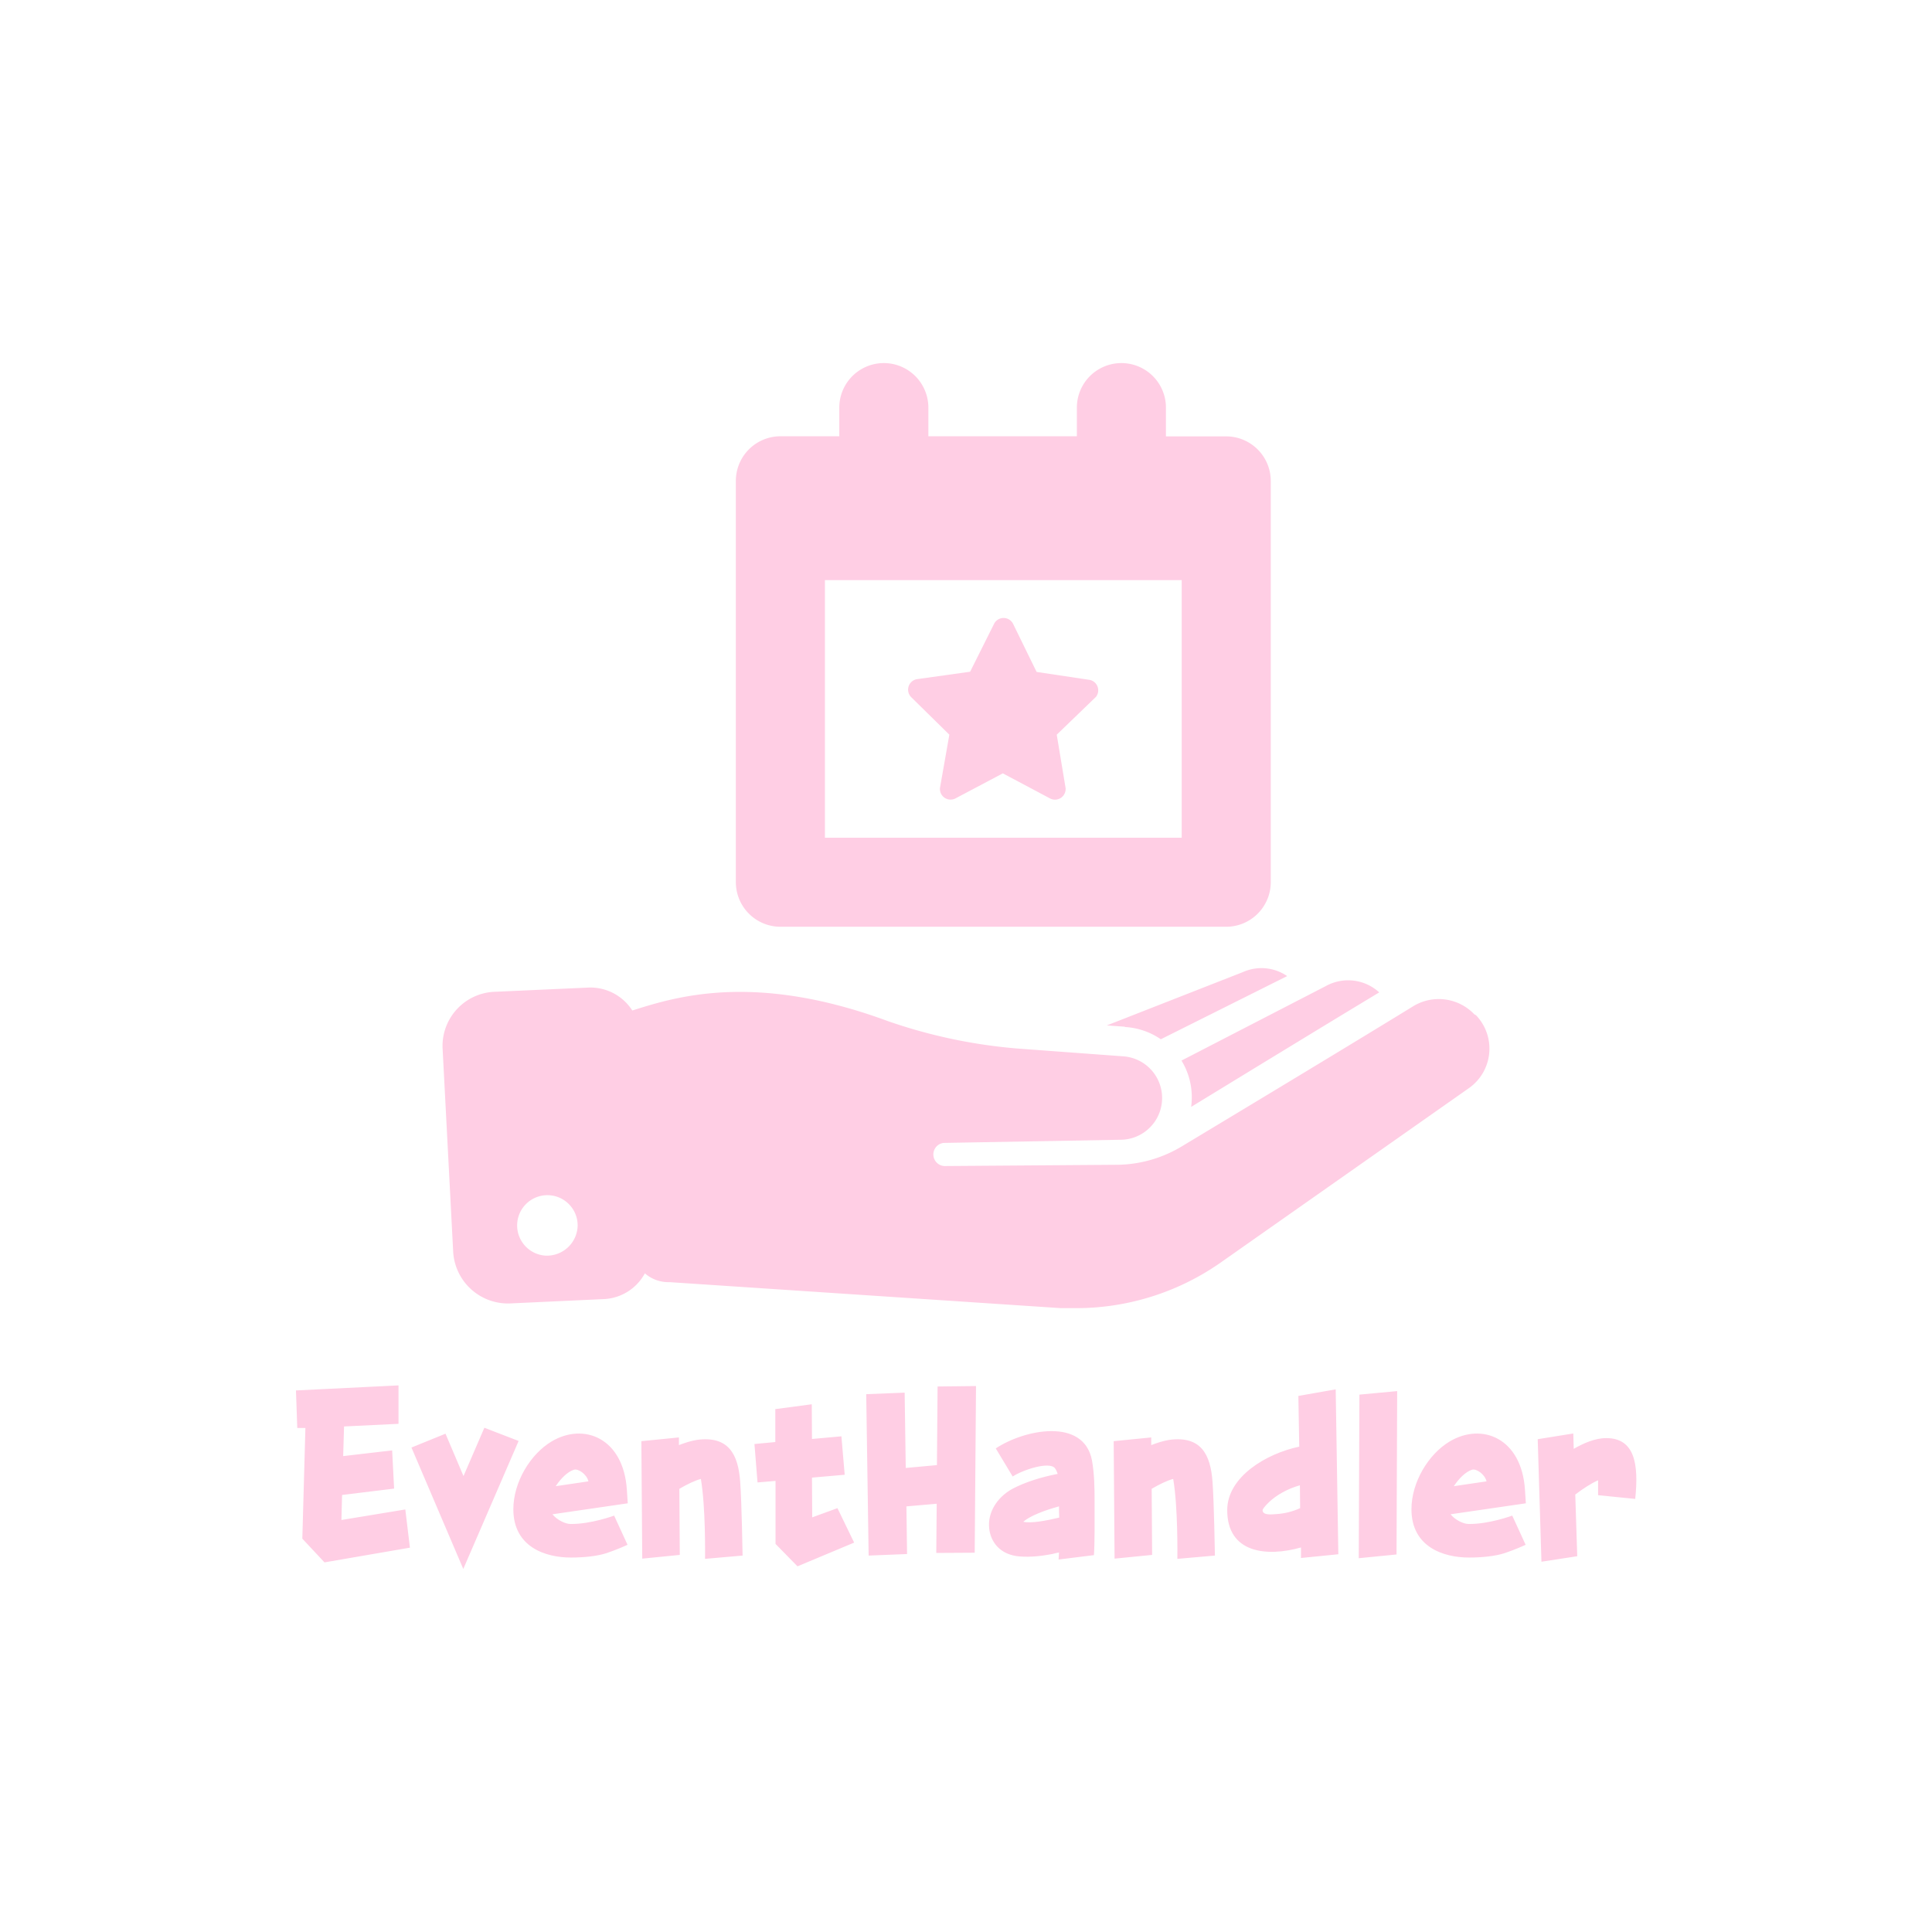 <?xml version="1.0" encoding="utf-8"?>
<svg xmlns="http://www.w3.org/2000/svg" viewBox="0 -17.5 350 350" class="looka-1j8o68f" style="background-color:#53688f" xmlns:bx="https://boxy-svg.com">
  <defs id="SvgjsDefs6278">
    <bx:grid x="-0.468" y="-17.33" width="43.794" height="43.794"/>
  </defs>
  <g transform="matrix(1, 0, 0, 1, -0, -1.841)">
    <g id="SvgjsG6279" featurekey="5TMTKC-0" transform="matrix(1.93, 0, 0, 1.93, 78.456, 39.251)" fill="#ffcee4" style="">
      <title xmlns="http://www.w3.org/2000/svg">Artboard 22</title>
      <path xmlns="http://www.w3.org/2000/svg" d="M32.6,58.54H74.45a4.19,4.19,0,0,0,4.18-4.18V16.69a4.19,4.19,0,0,0-4.18-4.18H68.79V9.81a4.18,4.18,0,0,0-8.36,0V12.5H46.49V9.81a4.18,4.18,0,0,0-8.36,0V12.5H32.6a4.19,4.19,0,0,0-4.18,4.18V54.36A4.19,4.19,0,0,0,32.6,58.54ZM36.78,26H70.27V50.18H36.78Zm25.4,11-3.64,3.51.83,5a1,1,0,0,1-1.43,1l-4.46-2.37L49,46.51a1,1,0,0,1-1.42-1l.88-5-3.6-3.54a1,1,0,0,1,.55-1.67l5-.7,2.26-4.52a1,1,0,0,1,1.76,0l2.22,4.54,5,.75A1,1,0,0,1,62.19,37ZM97.75,66.77A4.61,4.61,0,0,0,92,66C84.69,70.49,70.3,79.14,70.3,79.14a12,12,0,0,1-5.95,1.74L48,81h0a1.09,1.09,0,0,1-.09-2.17l16.73-.3a3.92,3.92,0,0,0,.12-7.83l-9.9-.73A49.33,49.33,0,0,1,42.7,67.4c-12.58-4.65-20-2.26-24-1a4.67,4.67,0,0,0-4.16-2.15l-8.65.39a5.09,5.09,0,0,0-5,5.26l1,19.2a5.15,5.15,0,0,0,5.46,4.79L16,93.49a4.61,4.61,0,0,0,3.88-2.42,3.36,3.36,0,0,0,2.2.83h.15l36.72,2.44q.7,0,1.41,0a23.65,23.65,0,0,0,13.51-4.24l23.34-16.4a4.53,4.53,0,0,0,.68-6.86ZM10.57,89.41a2.84,2.84,0,1,1,3-2.77A2.89,2.89,0,0,1,10.57,89.41Zm60.59-14a6.61,6.61,0,0,0-.91-4.31l13.56-7a4.32,4.32,0,0,1,5,.6C82.73,68.37,75.82,72.6,71.17,75.44Zm-6.23-7.49-1.69-.12L76,62.8a4.27,4.27,0,0,1,4.17.37L68.31,69.1A6.6,6.6,0,0,0,64.94,67.95Z"/>
    </g>
    <g id="SvgjsG6280" featurekey="7UBp9i-0" transform="matrix(1.989, 0, 0, 1.989, 52.104, 225.373)" fill="#ffcee4" style="">
      <path d="M10.72 16.3 l0.42 3.48 l-7.78 1.34 l-2.02 -2.16 l0.28 -10.08 l-0.74 0 l-0.12 -3.42 l9.34 -0.46 l0 3.5 l-4.96 0.24 l-0.08 2.7 l4.46 -0.52 l0.18 3.48 l-4.74 0.58 l-0.06 2.28 z M17.92 8.86 l3.12 1.2 l-5.04 11.66 l-4.72 -11.06 l3.1 -1.26 l1.64 3.86 z M24.42 14.18 l2.98 -0.44 c-0.16 -0.66 -0.94 -1.18 -1.32 -1.06 c-0.58 0.18 -1.2 0.8 -1.66 1.5 z M30.9 14.52 l0.08 1.22 l-6.86 1 c0.44 0.54 1.2 0.88 1.62 0.88 c1.84 0.04 4 -0.76 4 -0.76 l1.22 2.66 s-1 0.46 -1.92 0.76 c-0.86 0.28 -2.08 0.4 -3.24 0.4 c-2.32 0 -5.24 -0.96 -5.24 -4.4 c0 -2.46 1.54 -5 3.46 -6.16 c2.96 -1.78 6.58 -0.32 6.88 4.4 z M41.44 20.5 l-3.42 0.3 c0 -0.44 0.06 -4.68 -0.38 -7.28 c-0.54 0.14 -1.24 0.48 -1.96 0.9 l0.04 6.02 l-3.42 0.34 l-0.08 -10.7 l3.42 -0.34 l0 0.7 c0.56 -0.22 1.14 -0.4 1.66 -0.48 c2.86 -0.38 3.74 1.32 3.92 3.8 c0.14 1.86 0.22 6.74 0.22 6.74 z M50.08 16.18 l1.52 3.14 l-5.16 2.16 l-2 -2.04 l0 -5.74 l-1.64 0.14 l-0.28 -3.5 l1.9 -0.18 l0 -3 l3.32 -0.44 l0.02 3.16 l2.68 -0.24 l0.3 3.5 l-2.98 0.26 l0.02 3.62 z M59.2 5.1 l3.5 -0.04 l-0.12 15.18 l-3.5 0.02 l0.04 -4.48 l-2.76 0.24 l0.06 4.34 l-3.5 0.14 l-0.22 -14.7 l3.5 -0.14 l0.1 6.86 l2.84 -0.26 z M70.28 17.04 c-0.02 -0.36 -0.02 -0.7 -0.02 -1.02 c-1.26 0.34 -2.6 0.84 -3.26 1.4 c0.7 0.16 2.04 -0.08 3.28 -0.38 z M73.5 15.52 c0 1.8 0.02 3.8 -0.06 4.94 l-3.22 0.4 c0.02 -0.2 0.02 -0.42 0.04 -0.64 c-0.22 0.04 -0.42 0.08 -0.62 0.14 c-0.96 0.18 -1.94 0.3 -2.96 0.22 c-1.82 -0.14 -2.66 -1.36 -2.78 -2.56 c-0.16 -1.44 0.72 -2.82 2.08 -3.58 c1.16 -0.62 2.62 -1.08 4.16 -1.38 c-0.06 -0.18 -0.14 -0.36 -0.24 -0.5 c-0.48 -0.68 -2.96 0.14 -3.86 0.74 l-1.54 -2.56 c2.58 -1.72 8 -2.84 8.76 1.08 c0.22 1.22 0.24 2.52 0.24 3.7 z M84.46 20.5 l-3.42 0.3 c0 -0.44 0.06 -4.68 -0.38 -7.28 c-0.54 0.14 -1.24 0.48 -1.96 0.9 l0.04 6.02 l-3.42 0.34 l-0.08 -10.7 l3.42 -0.34 l0 0.7 c0.56 -0.22 1.14 -0.4 1.66 -0.48 c2.86 -0.38 3.74 1.32 3.92 3.8 c0.14 1.86 0.22 6.74 0.22 6.74 z M92.22 16.18 l-0.02 -2.08 c-1.1 0.3 -2.16 0.9 -2.82 1.54 c-0.44 0.42 -0.58 0.66 -0.58 0.72 c0 0.52 0.92 0.38 1.26 0.36 c0.72 -0.04 1.46 -0.22 2.16 -0.54 z M95.46 5.36 l0.24 15.02 l-3.4 0.34 l0 -0.96 c-3.1 0.88 -6.72 0.54 -6.72 -3.4 c0 -3.04 3.58 -5.16 6.56 -5.78 l-0.08 -4.62 z M97.62 5.84 l3.44 -0.32 l-0.06 14.88 l-3.44 0.34 z M106.22 14.18 l2.98 -0.44 c-0.16 -0.66 -0.94 -1.18 -1.32 -1.06 c-0.58 0.18 -1.2 0.8 -1.66 1.5 z M112.7 14.52 l0.08 1.22 l-6.86 1 c0.44 0.54 1.2 0.88 1.62 0.88 c1.84 0.04 4 -0.76 4 -0.76 l1.22 2.66 s-1 0.46 -1.92 0.76 c-0.86 0.28 -2.08 0.4 -3.24 0.4 c-2.32 0 -5.24 -0.96 -5.24 -4.4 c0 -2.46 1.54 -5 3.46 -6.16 c2.96 -1.78 6.58 -0.32 6.88 4.4 z M122.74 15.34 l-3.38 -0.34 l0 -1.36 c-0.62 0.28 -1.34 0.74 -2.08 1.3 l0.18 5.62 l-3.26 0.5 l-0.34 -11.16 l3.24 -0.52 l0.04 1.4 c0.86 -0.5 1.94 -0.98 2.96 -0.98 c2.58 0 2.98 2.34 2.64 5.54 z"/>
    </g>
  </g>
</svg>
